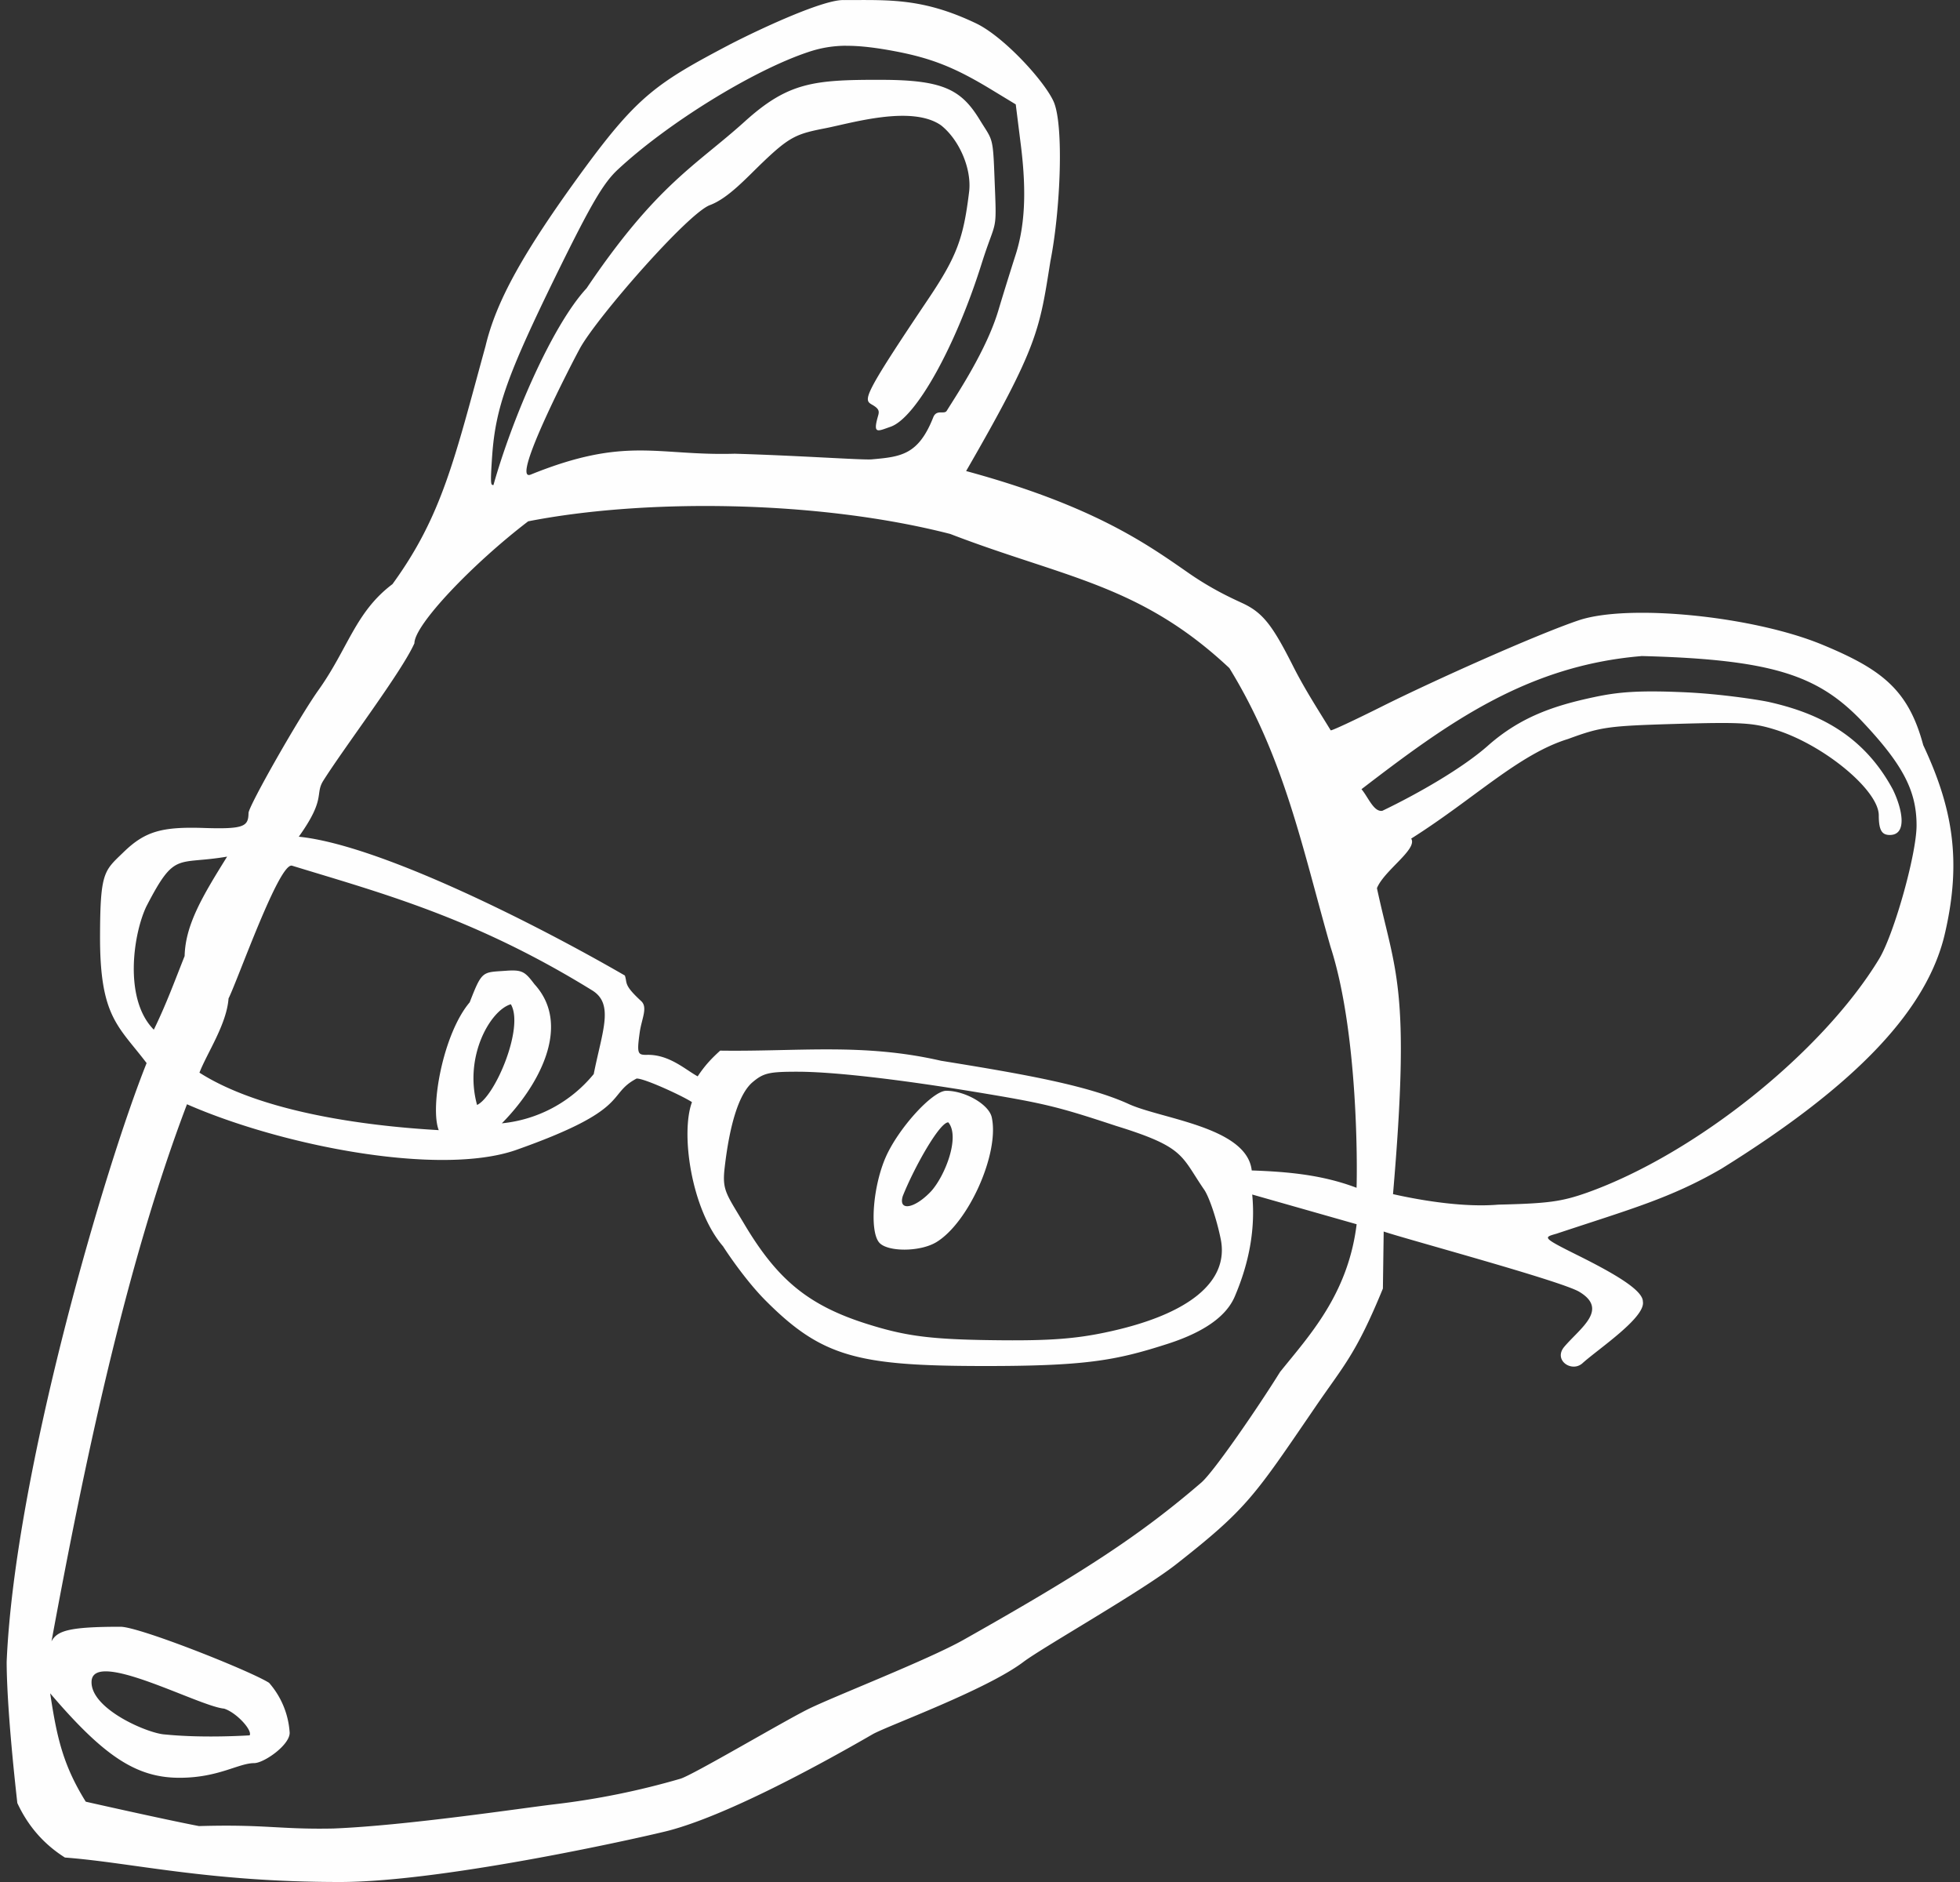 <svg fill="#FEFEFE" role="img" viewBox="0 0 25 24" xmlns="http://www.w3.org/2000/svg"><rect x="0" y="0" width="25" height="24" fill="#333333" stroke="none"/><title>EditorConfig</title><path d="M10.767 0.001c-0.25-0.013-1.041 0.352-1.45 0.562-0.928 0.488-1.179 0.654-1.869 1.594-0.792 1.082-1.121 1.695-1.255 2.256-0.396 1.44-0.551 2.161-1.187 3.036-0.473 0.356-0.565 0.819-0.943 1.35-0.242 0.338-0.892 1.479-0.893 1.569-0.003 0.169-0.052 0.207-0.558 0.191-0.544-0.019-0.761 0.04-1.037 0.309-0.248 0.24-0.298 0.248-0.299 1.09 0 1.014 0.237 1.128 0.594 1.599C1.334 14.895 0.186 18.805 0.085 21.192c0 0.202 0.016 0.73 0.136 1.801 0.142 0.306 0.349 0.532 0.607 0.695 0.85 0.064 1.823 0.312 3.507 0.312 1.36 0 3.99-0.6 4.201-0.657 0.717-0.191 1.832-0.786 2.596-1.228 0.18-0.103 1.443-0.561 1.921-0.921 0.247-0.187 1.512-0.902 1.952-1.248 0.906-0.711 0.993-0.864 1.776-2.009 0.357-0.522 0.514-0.666 0.858-1.505l0.01-0.727c0.271 0.093 2.26 0.629 2.494 0.768 0.38 0.227 0.012 0.463-0.19 0.701-0.145 0.171 0.095 0.334 0.232 0.21 0.199-0.18 0.808-0.584 0.77-0.786 0-0.139-0.326-0.339-0.835-0.592-0.461-0.229-0.43-0.226-0.265-0.274 0.936-0.311 1.455-0.452 2.102-0.828 1.735-1.078 2.643-2.044 2.857-3.028 0.205-0.906 0.093-1.573-0.283-2.374-0.189-0.707-0.531-0.967-1.283-1.279-0.877-0.365-2.479-0.528-3.116-0.311-0.535 0.181-1.838 0.764-2.499 1.094-0.358 0.179-0.655 0.318-0.66 0.307-0.161-0.263-0.331-0.524-0.479-0.817-0.261-0.517-0.383-0.682-0.646-0.804-0.138-0.064-0.398-0.181-0.708-0.399-0.513-0.356-1.202-0.848-2.817-1.286 0.923-1.598 0.935-1.8 1.075-2.676 0.129-0.651 0.174-1.743 0.04-2.038-0.121-0.266-0.638-0.828-0.988-0.995-0.683-0.326-1.112-0.297-1.683-0.297z m0.024 0.583c0.178-0.001 0.382 0.023 0.643 0.073 0.455 0.088 0.753 0.207 1.212 0.486l0.31 0.188 0.068 0.543c0.071 0.584 0.048 1.02-0.076 1.395-0.041 0.128-0.139 0.439-0.214 0.69-0.15 0.501-0.515 1.05-0.658 1.279-0.031 0.052-0.129-0.023-0.172 0.083-0.19 0.482-0.414 0.504-0.786 0.537-0.117 0.01-0.92-0.048-1.746-0.072-0.996 0.029-1.383-0.228-2.605 0.267-0.262 0.099 0.546-1.459 0.632-1.614 0.217-0.393 1.373-1.717 1.655-1.823 0.238-0.089 0.472-0.353 0.679-0.55 0.341-0.326 0.432-0.36 0.791-0.43 0.335-0.065 1.103-0.3 1.479-0.038 0.233 0.184 0.394 0.556 0.358 0.849-0.071 0.586-0.154 0.819-0.514 1.356-0.853 1.269-0.834 1.294-0.723 1.358 0.109 0.062 0.088 0.097 0.069 0.167-0.058 0.213 0.007 0.169 0.167 0.114 0.326-0.114 0.83-1.03 1.158-2.071 0.199-0.632 0.197-0.347 0.165-1.158-0.018-0.481-0.03-0.429-0.188-0.688-0.235-0.383-0.466-0.507-1.262-0.507-0.859-0.002-1.183 0.034-1.734 0.532-0.624 0.563-1.12 0.797-2.017 2.126-0.442 0.477-0.952 1.671-1.188 2.51-0.03-0.005-0.044 0.021-0.016-0.378 0.044-0.608 0.191-1.022 0.817-2.302 0.444-0.904 0.6-1.172 0.787-1.345 0.634-0.59 1.717-1.259 2.421-1.495 0.158-0.054 0.31-0.081 0.488-0.083z m1.329 6.225c1.455 0.56 2.421 0.641 3.561 1.711 0.704 1.146 0.931 2.297 1.29 3.554 0.355 1.097 0.341 2.833 0.332 3.073-0.428-0.162-0.855-0.204-1.337-0.221-0.062-0.561-1.176-0.658-1.584-0.854-0.53-0.236-1.34-0.377-2.38-0.545-0.993-0.228-1.814-0.115-2.816-0.129-0.114 0.103-0.197 0.192-0.287 0.328-0.155-0.083-0.366-0.285-0.656-0.274-0.109 0-0.121-0.019-0.083-0.289 0.025-0.174 0.106-0.316 0.018-0.397-0.229-0.211-0.173-0.226-0.208-0.326-1.145-0.662-3.134-1.667-4.159-1.77 0.352-0.492 0.202-0.538 0.313-0.715 0.281-0.444 1.001-1.389 1.162-1.752 0-0.237 0.748-1.018 1.451-1.555 1.479-0.29 3.688-0.274 5.383 0.161z m8.814 1.557c1.661 0.042 2.241 0.244 2.79 0.804 0.542 0.569 0.722 0.907 0.722 1.356 0 0.366-0.288 1.389-0.478 1.703-0.724 1.192-2.343 2.487-3.724 2.98-0.327 0.115-0.495 0.138-1.134 0.153-0.417 0.036-0.941-0.044-1.342-0.134 0.228-2.65 0.027-2.824-0.205-3.902 0.093-0.228 0.522-0.497 0.437-0.632 0.803-0.507 1.371-1.076 2-1.27 0.422-0.155 0.51-0.167 1.389-0.193 0.83-0.024 0.977-0.014 1.267 0.078 0.618 0.197 1.309 0.772 1.308 1.089 0 0.2 0.046 0.25 0.142 0.25 0.228-0.002 0.156-0.337 0.038-0.579-0.391-0.728-1.001-0.987-1.586-1.118-0.148-0.031-0.621-0.102-1.048-0.122-0.611-0.028-0.869-0.005-1.182 0.062-0.497 0.106-0.929 0.247-1.347 0.616-0.321 0.285-0.887 0.611-1.35 0.833-0.11 0.016-0.18-0.176-0.265-0.276 1.089-0.835 2.1-1.574 3.568-1.697zM2.897 10.924c-0.315 0.505-0.533 0.871-0.542 1.268-0.124 0.311-0.235 0.616-0.393 0.939-0.386-0.389-0.263-1.217-0.096-1.57 0.369-0.714 0.381-0.526 1.031-0.637z m0.826 0.115c1.135 0.348 2.325 0.662 3.826 1.588 0.288 0.173 0.134 0.517 0.024 1.07a1.733 1.733 0 0 1-1.172 0.628c0.446-0.449 0.908-1.236 0.416-1.774-0.122-0.161-0.155-0.187-0.37-0.171-0.294 0.021-0.298-0.006-0.456 0.402-0.338 0.398-0.509 1.337-0.395 1.63-0.586-0.034-2.149-0.157-3.052-0.733 0.097-0.251 0.347-0.616 0.371-0.946 0.123-0.249 0.641-1.723 0.807-1.694z m2.793 1.768c0.173 0.292-0.199 1.174-0.431 1.284-0.171-0.623 0.173-1.21 0.43-1.284z m3.656 0.86c0.452 0 1.283 0.095 2.287 0.261 0.865 0.143 1.029 0.183 1.774 0.429 0.884 0.273 0.826 0.377 1.125 0.812 0.065 0.093 0.161 0.379 0.212 0.63 0.113 0.551-0.416 0.976-1.49 1.197-0.366 0.076-0.696 0.1-1.273 0.096-0.909-0.007-1.231-0.046-1.743-0.207-0.761-0.239-1.153-0.574-1.571-1.276-0.228-0.383-0.282-0.428-0.251-0.708 0.066-0.581 0.189-0.959 0.358-1.101 0.139-0.117 0.21-0.133 0.572-0.133z m-2.052 0.087c0.103-0.003 0.606 0.232 0.706 0.301-0.147 0.398-0.009 1.368 0.396 1.838 0.095 0.148 0.329 0.481 0.554 0.703 0.708 0.707 1.169 0.822 2.748 0.824 1.322 0.002 1.707-0.07 2.364-0.281 0.609-0.195 0.795-0.443 0.866-0.616 0.176-0.416 0.261-0.845 0.218-1.29l1.332 0.379c-0.11 0.896-0.607 1.423-0.977 1.884-0.275 0.443-0.844 1.273-1.005 1.411-0.773 0.665-1.486 1.133-3.029 2.003-0.454 0.257-1.674 0.73-1.99 0.888-0.323 0.161-1.466 0.838-1.624 0.885a9.818 9.818 0 0 1-1.607 0.326c-0.414 0.049-1.883 0.271-2.82 0.309-0.683 0.014-0.869-0.056-1.714-0.031-0.453-0.087-1.444-0.311-1.444-0.311-0.295-0.473-0.371-0.835-0.454-1.382 0.687 0.805 1.1 1.077 1.65 1.077 0.496 0 0.75-0.186 0.952-0.187 0.127 0 0.47-0.241 0.452-0.398a1.066 1.066 0 0 0-0.262-0.626c-0.238-0.152-1.655-0.715-1.895-0.715-0.662 0-0.808 0.052-0.88 0.186 0.409-2.216 0.94-4.776 1.728-6.849 1.215 0.532 3.204 0.918 4.183 0.588 1.502-0.528 1.159-0.709 1.552-0.916z m3.949 0.156c-0.174 0-0.606 0.474-0.77 0.843-0.164 0.371-0.209 0.943-0.086 1.091 0.101 0.122 0.52 0.124 0.731-0.004 0.412-0.251 0.806-1.134 0.706-1.591-0.036-0.166-0.341-0.339-0.581-0.339z m0.027 0.403c0.153 0.184-0.041 0.682-0.221 0.88-0.211 0.223-0.42 0.256-0.36 0.06 0.145-0.365 0.472-0.946 0.581-0.94zM2.858 21.789c0.161 0.051 0.365 0.279 0.326 0.341-0.66 0.037-1.033-0.008-1.088-0.012-0.225-0.018-0.949-0.331-0.928-0.68 0.028-0.409 1.366 0.321 1.69 0.351z"/></svg>